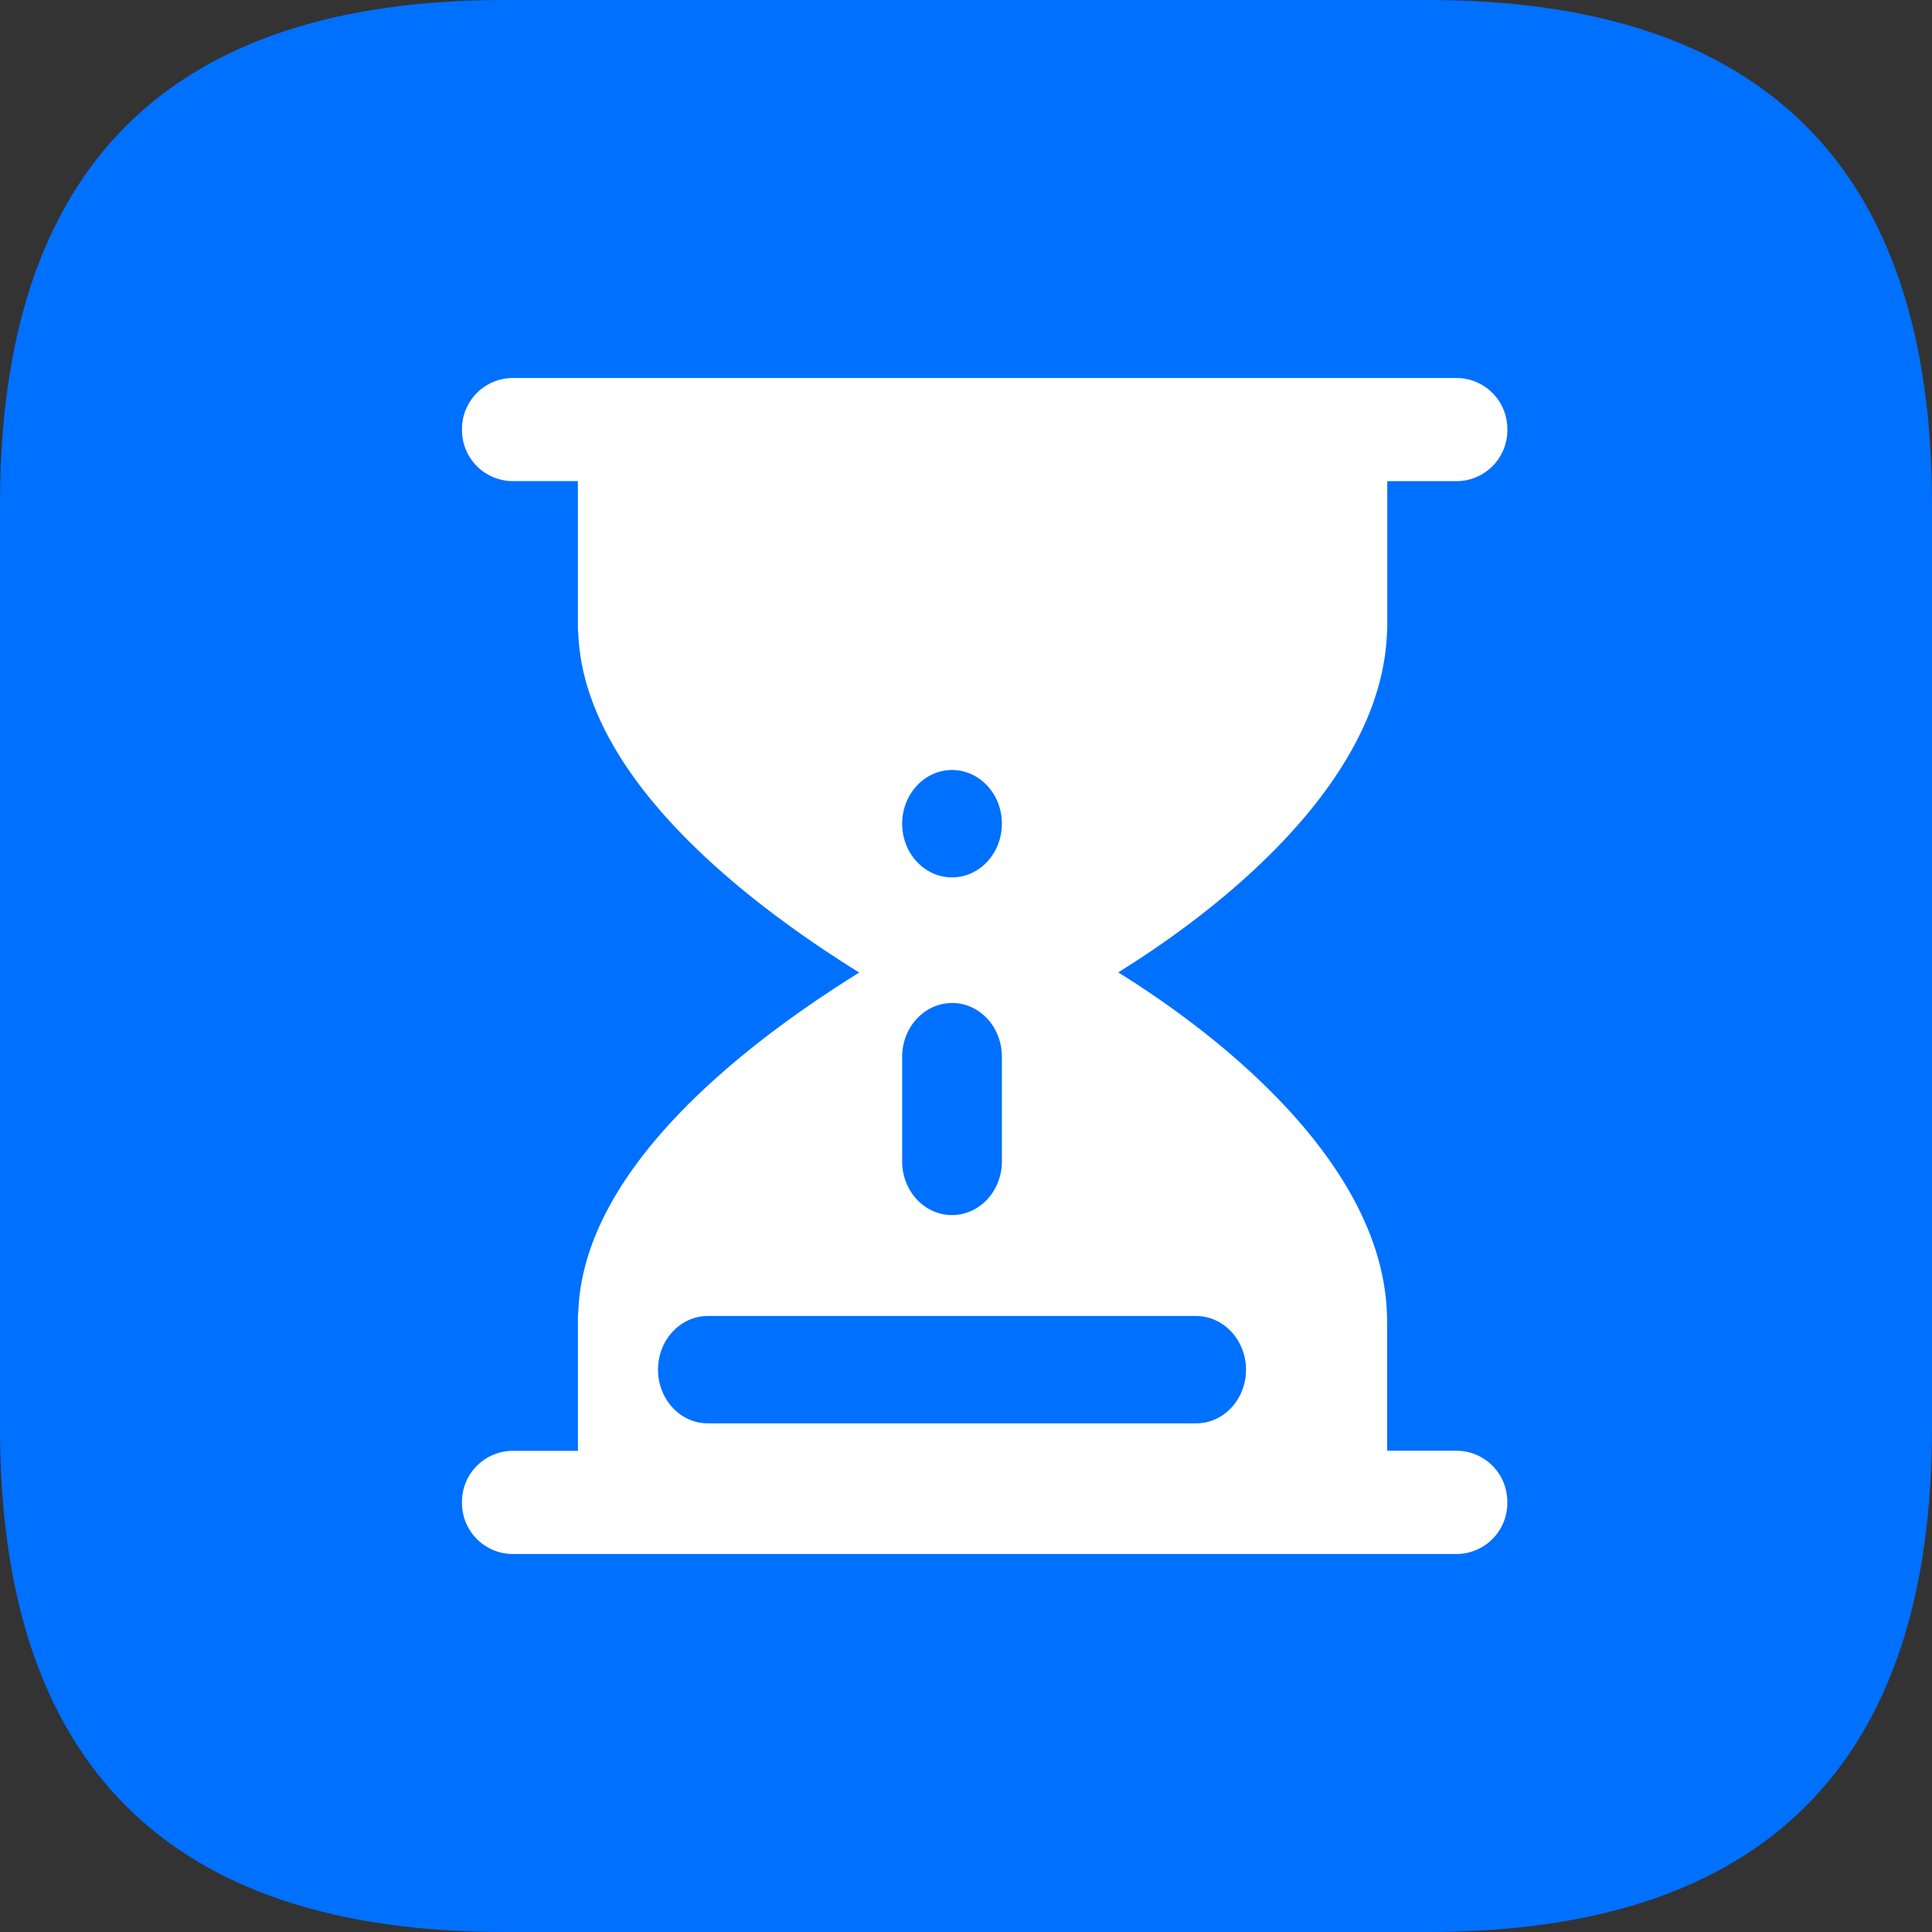 <svg
  t="1730624576349"
  class="icon"
  viewBox="0 0 1024 1024"
  version="1.1"
  xmlns="http://www.w3.org/2000/svg"
  p-id="21085"
  width="256"
  height="256"
>
  <rect x="0" y="0" width="1024" height="1024" fill="#333333" stroke="none"/>
  <path
    d="M0 0m267.13 0l489.739 0q267.13 0 267.13 267.13l0 489.739q0 267.13-267.13 267.13l-489.739 0q-267.13 0-267.13-267.13l0-489.739q0-267.13 267.13-267.13Z"
    fill="#0070FF"
    p-id="21086"
  ></path>
  <path
    d="M772.252 200.348a27.002 27.002 0 0 1 26.669 27.359 27.002 27.002 0 0 1-26.669 27.314H735.277v77.579c0 1.002-0.045 2.026-0.178 3.05-2.872 76.266-82.543 142.625-142.425 179.734 60.26 37.398 140.065 104.314 142.425 181.203 0.067 0.668 0.067 1.224 0.067 1.914v0.356l0.045 4.897v65.158h37.02a27.002 27.002 0 0 1 26.669 27.425A27.002 27.002 0 0 1 772.23 823.652H271.494A27.002 27.002 0 0 1 244.87 796.294a27.002 27.002 0 0 1 26.669-27.314h34.771v-70.478c0-1.202 0.134-2.426 0.223-3.606 2.961-76.177 89.155-142.314 148.881-179.423-59.882-37.198-146.054-103.558-148.903-179.823a23.552 23.552 0 0 1-0.223-3.094v-77.557h-34.749A27.002 27.002 0 0 1 244.87 227.706 27.025 27.025 0 0 1 271.538 200.348h500.714zM633.99 697.5H375.185c-14.625 0-26.424 12.778-26.424 28.472 0 15.716 11.865 28.427 26.424 28.427H633.99c14.603 0 26.424-12.778 26.424-28.427 0-15.694-11.887-28.405-26.424-28.472z m-129.402-165.866c-14.536 0-26.357 12.689-26.424 28.36v55.585c0 15.738 11.843 28.427 26.424 28.427 14.648 0 26.424-12.755 26.424-28.427v-55.519c0-15.761-11.843-28.472-26.424-28.472v0.045z m0-123.526c-14.536 0-26.357 12.711-26.424 28.427 0 15.761 11.843 28.494 26.424 28.494 14.648 0 26.424-12.8 26.424-28.494 0-15.716-11.843-28.427-26.424-28.427z"
    fill="#FFFFFF"
    p-id="21087"
  ></path>
</svg>
